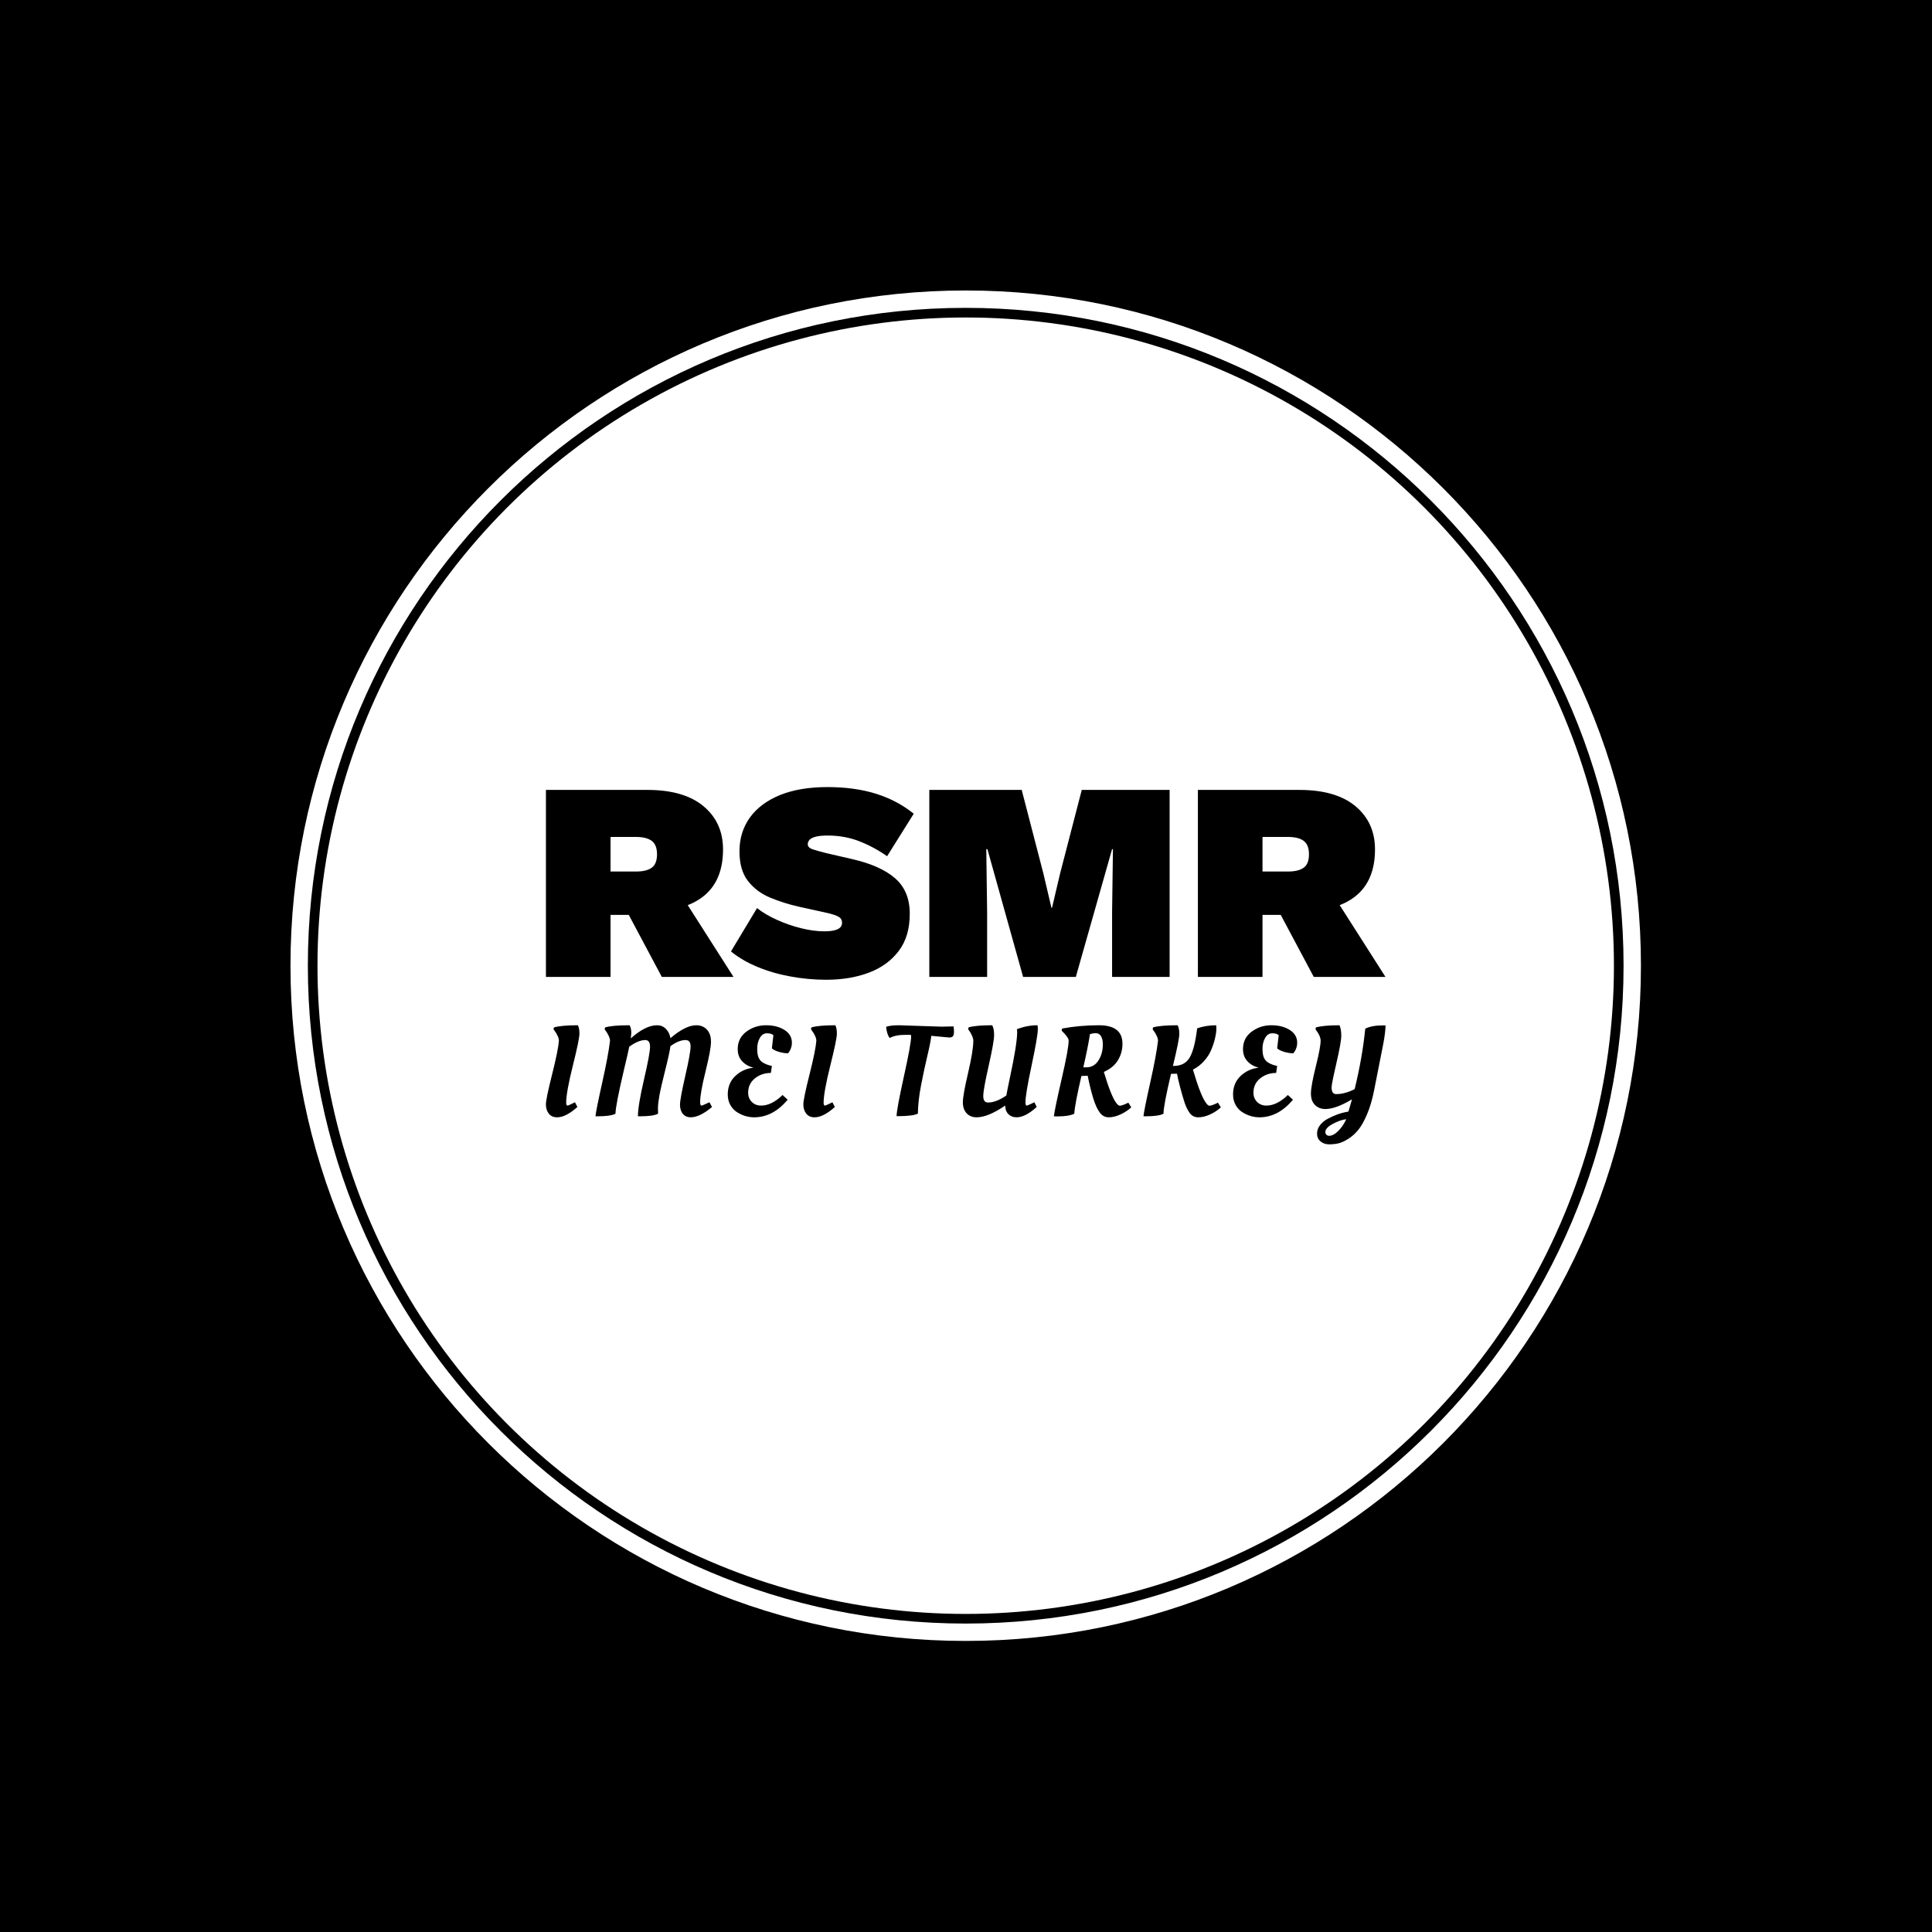 <svg xmlns="http://www.w3.org/2000/svg" version="1.1" xmlns:xlink="http://www.w3.org/1999/xlink" xmlns:svgjs="http://svgjs.dev/svgjs" width="1000" height="1000" viewBox="0 0 1000 1000"><rect width="1000" height="1000" fill="#000000"></rect><g transform="matrix(0.7,0,0,0.7,149.849,150.199)"><svg viewBox="0 0 343 343" data-background-color="#dedede" preserveAspectRatio="xMidYMid meet" height="999" width="1000" xmlns="http://www.w3.org/2000/svg" xmlns:xlink="http://www.w3.org/1999/xlink"><g id="tight-bounds" transform="matrix(1,0,0,1,0.074,0.074)"><svg viewBox="0 0 342.852 342.852" height="342.852" width="342.852"><g><svg></svg></g><g><svg viewBox="0 0 342.852 342.852" height="342.852" width="342.852"><g><path d="M0 171.426c0-94.676 76.75-171.426 171.426-171.426 94.676 0 171.426 76.75 171.426 171.426 0 94.676-76.75 171.426-171.426 171.426-94.676 0-171.426-76.75-171.426-171.426zM171.426 338.44c92.239 0 167.014-74.775 167.014-167.014 0-92.239-74.775-167.014-167.014-167.014-92.239 0-167.014 74.775-167.014 167.014 0 92.239 74.775 167.014 167.014 167.014z" data-fill-palette-color="tertiary" fill="#ffffff" stroke="transparent"></path><ellipse rx="164.569" ry="164.569" cx="171.426" cy="171.426" fill="#ffffff" stroke="transparent" stroke-width="0" fill-opacity="1" data-fill-palette-color="tertiary"></ellipse></g><g transform="matrix(1,0,0,1,64.847,126.076)"><svg viewBox="0 0 213.158 90.7" height="90.7" width="213.158"><g><svg viewBox="0 0 213.158 90.7" height="90.7" width="213.158"><g><svg viewBox="0 0 213.158 90.7" height="90.7" width="213.158"><g><svg viewBox="0 0 213.158 90.7" height="90.7" width="213.158"><g id="textblocktransform"><svg viewBox="0 0 213.158 90.7" height="90.7" width="213.158" id="textblock"><g><svg viewBox="0 0 213.158 48.919" height="48.919" width="213.158"><g transform="matrix(1,0,0,1,0,0)"><svg width="213.158" viewBox="2.5 -33.5 148.14 34" height="48.919" data-palette-color="#dedede"><path d="M2.5-33L20.4-33Q26.85-33 30.3-30.13 33.75-27.25 33.75-22.5L33.75-22.5Q33.75-17.05 30.38-14.3 27-11.55 20.55-11.55L20.55-11.55 19.4-10.95 13.9-10.95 13.9 0 2.5 0 2.5-33ZM13.9-18.6L18.4-18.6Q20.25-18.6 21.18-19.28 22.1-19.95 22.1-21.65L22.1-21.65Q22.1-23.3 21.18-24 20.25-24.7 18.4-24.7L18.4-24.7 13.9-24.7 13.9-18.6ZM15.25-14.45L25.3-16.15 35.6 0 22.95 0 15.25-14.45ZM52.2-33.5L52.2-33.5Q56.95-33.5 60.72-32.33 64.5-31.15 67.4-28.8L67.4-28.8 62.7-21.3Q60.35-22.95 57.77-23.95 55.2-24.95 52.2-24.95L52.2-24.95Q50.9-24.95 50.12-24.75 49.35-24.55 49.02-24.2 48.7-23.85 48.7-23.4L48.7-23.4Q48.7-22.8 49.62-22.5 50.55-22.2 51.95-21.85L51.95-21.85 56.5-20.8Q61.55-19.65 64.12-17.4 66.7-15.15 66.7-11.15L66.7-11.15Q66.7-7.15 64.75-4.58 62.8-2 59.47-0.75 56.15 0.5 51.95 0.5L51.95 0.5Q48.8 0.5 45.65-0.08 42.5-0.65 39.8-1.78 37.1-2.9 35.15-4.5L35.15-4.5 39.75-12.15Q41.2-11 43.25-10.08 45.3-9.15 47.5-8.6 49.7-8.05 51.6-8.05L51.6-8.05Q52.8-8.05 53.5-8.25 54.2-8.45 54.47-8.78 54.75-9.1 54.75-9.55L54.75-9.55Q54.75-10.25 54.17-10.6 53.6-10.95 52.1-11.3L52.1-11.3 47.1-12.4Q44.45-13 42.05-14 39.65-15 38.15-16.93 36.65-18.85 36.65-22.15L36.65-22.15Q36.65-25.55 38.47-28.1 40.3-30.65 43.77-32.08 47.25-33.5 52.2-33.5ZM97.05-33L112.55-33 112.55 0 102.4 0 102.4-11.45 102.55-22.55 102.4-22.55 96 0 86.7 0 80.4-22.55 80.2-22.55 80.35-11.45 80.35 0 70.15 0 70.15-33 86.45-33 90.25-18.35 91.7-12.2 91.8-12.2 93.25-18.35 97.05-33ZM117.54-33L135.44-33Q141.89-33 145.34-30.13 148.79-27.25 148.79-22.5L148.79-22.5Q148.79-17.05 145.42-14.3 142.04-11.55 135.59-11.55L135.59-11.55 134.44-10.95 128.94-10.95 128.94 0 117.54 0 117.54-33ZM128.94-18.6L133.44-18.6Q135.29-18.6 136.22-19.28 137.14-19.95 137.14-21.65L137.14-21.65Q137.14-23.3 136.22-24 135.29-24.7 133.44-24.7L133.44-24.7 128.94-24.7 128.94-18.6ZM130.29-14.45L140.34-16.15 150.64 0 137.99 0 130.29-14.45Z" opacity="1" transform="matrix(1,0,0,1,0,0)" fill="#000000" class="undefined-text-0" data-fill-palette-color="quaternary" id="text-0"></path></svg></g></svg></g><g transform="matrix(1,0,0,1,0,60.468)"><svg viewBox="0 0 213.158 30.232" height="30.232" width="213.158"><g transform="matrix(1,0,0,1,0,0)"><svg width="213.158" viewBox="2.5 -35.5 329.27 46.7" height="30.232" data-palette-color="#dedede"><path d="M10.45-5.1L10.45-5.1Q10.45-4 11-4L11-4Q11.3-4 13.9-5.3L13.9-5.3 14.85-3.45Q10.35 0.6 6.9 0.6L6.9 0.6Q4.75 0.6 3.63-0.85 2.5-2.3 2.5-4.45 2.5-6.6 4.93-16.23 7.35-25.85 7.6-29.45L7.6-29.45Q7.6-30.25 7.08-31.38 6.55-32.5 6-33.2L6-33.2 5.5-33.9 5.65-34.65Q8.5-35.5 15.05-35.5L15.05-35.5Q15.65-34.35 15.65-32.18 15.65-30 13.05-19.6 10.45-9.2 10.45-5.1ZM59.26 0.6Q57.39 0.6 56.24-0.73 55.09-2.05 55.09-4.33 55.09-6.6 57.16-15.65 59.24-24.7 59.24-27.2 59.24-29.7 57.29-29.7L57.29-29.7Q54.59-29.7 51.34-27.3L51.34-27.3Q50.99-24.6 49.29-17.88 47.59-11.15 47.01-7.93 46.44-4.7 46.44-2.95 46.44-1.2 46.49-0.8L46.49-0.8Q44.54 0.2 39.54 0.2L39.54 0.2 38.59 0.2Q38.59-4 40.94-14.1L40.94-14.1Q43.34-24.4 43.34-27.05 43.34-29.7 41.49-29.7L41.49-29.7Q38.79-29.7 35.19-27.1L35.19-27.1Q34.64-24.35 33.14-18.15L33.14-18.15Q29.79-3.95 29.79-0.8L29.79-0.8Q27.84 0.2 22.89 0.2L22.89 0.2 21.94 0.2Q22.14-2.05 24.59-13.03 27.04-24 27.64-29.45L27.64-29.45Q27.64-30.25 27.11-31.38 26.59-32.5 26.04-33.2L26.04-33.2 25.54-33.9 25.69-34.65Q28.49-35.5 35.34-35.5L35.34-35.5Q35.99-34.3 35.99-32.45L35.99-32.45Q35.99-32.05 35.79-30.35L35.79-30.35Q41.54-35.5 46.09-35.5L46.09-35.5Q48.14-35.5 49.54-34.1 50.94-32.7 51.34-30.45L51.34-30.45Q57.29-35.5 61.44-35.5L61.44-35.5Q64.04-35.5 65.64-33.8 67.24-32.1 67.24-29.05 67.24-26 65.11-17.43 62.99-8.85 62.99-5.45L62.99-5.45Q62.99-4 63.49-4L63.49-4Q63.94-4 65.94-5L65.94-5 66.64-5.3 67.64-3.45Q65.49-1.6 63.31-0.5 61.14 0.6 59.26 0.6ZM31.09-19.25L31.14-19.5Q31.09-19.4 31.09-19.25L31.09-19.25ZM84.17 0.6L84.17 0.6Q80.67 0.6 77.47-1.4L77.47-1.4Q75.87-2.4 74.85-4.2 73.82-6 73.82-8.35L73.82-8.35Q73.82-12.8 76.77-15.6 79.72-18.4 83.87-18.85L83.87-18.85Q81.07-19.6 79.4-21.45 77.72-23.3 77.72-26.15L77.72-26.15Q77.72-30.45 81.1-32.98 84.47-35.5 88.82-35.5 93.17-35.5 96.07-33.65 98.97-31.8 98.97-28.65L98.97-28.65Q98.97-27.55 98.6-26.5 98.22-25.45 97.82-25L97.82-25 97.47-24.5Q95.87-24.5 93.95-25.05 92.02-25.6 91.12-26.45L91.12-26.45 91.72-31.6Q90.97-32.35 89.2-32.35 87.42-32.35 86.4-30.53 85.37-28.7 85.37-26.35 85.37-24 85.92-22.8 86.47-21.6 87.47-20.95L87.47-20.95Q89.02-19.95 91.12-19.55L91.12-19.55 90.72-16.8Q87.12-16.8 84.47-14.68 81.82-12.55 81.82-9.05L81.82-9.05Q81.82-6.85 83.25-5.43 84.67-4 86.92-4L86.92-4Q91.02-4 95.32-8.15L95.32-8.15 97.32-6.3Q91.52 0.6 84.17 0.6ZM111.41-5.1L111.41-5.1Q111.41-4 111.96-4L111.96-4Q112.26-4 114.86-5.3L114.86-5.3 115.81-3.45Q111.31 0.6 107.86 0.6L107.86 0.6Q105.71 0.6 104.59-0.85 103.46-2.3 103.46-4.45 103.46-6.6 105.89-16.23 108.31-25.85 108.56-29.45L108.56-29.45Q108.56-30.25 108.04-31.38 107.51-32.5 106.96-33.2L106.96-33.2 106.46-33.9 106.61-34.65Q109.46-35.5 116.01-35.5L116.01-35.5Q116.61-34.35 116.61-32.18 116.61-30 114.01-19.6 111.41-9.2 111.41-5.1ZM140.98-35.5L140.98-35.5 157.68-34.95 162.38-35.05Q162.53-34 162.53-32.85 162.53-31.7 162.13-31.2 161.73-30.7 160.68-30.7L160.68-30.7Q160.58-30.7 153.63-31.35L153.63-31.35Q153.43-29.1 152.13-23.65 150.83-18.2 149.63-12 148.43-5.8 148.38-0.85L148.38-0.85Q146.43 0.15 140.38 0.15L140.38 0.15 140.03 0.15Q140.03-2.45 142.88-15.35 145.73-28.25 145.73-31.05L145.73-31.05Q145.73-31.25 145.63-31.75L145.63-31.75 143.63-31.75Q139.53-31.75 137.33-30.5L137.33-30.5Q136.18-32 135.93-34.9L135.93-34.9Q137.63-35.5 140.98-35.5ZM177.52-35.5Q178.27-34.25 178.27-31.65 178.27-29.05 176.15-19.65 174.02-10.25 174.02-7.73 174.02-5.2 175.87-5.2L175.87-5.2Q179.07-5.2 183.07-7.95L183.07-7.95Q183.37-9.75 184.52-15.2L184.52-15.2Q187.22-27.8 187.32-32.55L187.32-32.55Q187.32-33.4 187.22-33.95L187.22-33.95Q191.22-35.5 195.27-35.5L195.27-35.5Q195.42-35.2 195.42-34L195.42-34Q195.42-31.25 193-19.85 190.57-8.45 190.57-5.35L190.57-5.35Q190.57-4 191.02-4 191.47-4 194.07-5.3L194.07-5.3 194.97-3.45Q190.52 0.6 187.07 0.6L187.07 0.6Q185.17 0.6 183.92-0.6 182.67-1.8 182.62-4L182.62-4Q175.87 0.6 171.42 0.6L171.42 0.6Q168.97 0.6 167.5-0.98 166.02-2.55 166.02-5.3 166.02-8.05 168.07-16.82 170.12-25.6 170.12-29.45L170.12-29.45Q170.12-30.25 169.62-31.38 169.12-32.5 168.62-33.2L168.62-33.2 168.12-33.9 168.22-34.65Q170.97-35.5 177.52-35.5L177.52-35.5ZM203.01 0.25L203.01 0.25Q202.06 0.25 201.71 0.2L201.71 0.2Q202.06-2.7 204.78-14.53 207.51-26.35 207.51-29.5L207.51-29.5Q207.51-30.1 206.81-31.08 206.11-32.05 205.41-32.7L205.41-32.7 204.76-33.4 204.91-34.2Q211.76-35.5 219.41-35.5L219.41-35.5Q228.61-35.5 228.61-28.25L228.61-28.25Q228.61-24.7 226.83-21.78 225.06-18.85 221.31-17.2L221.31-17.2Q224.11-7.85 226.11-5.1L226.11-5.1Q227.01-3.95 227.51-3.95L227.51-3.95Q228.41-3.95 230.31-4.85L230.31-4.85 230.91-5.15 232.06-3.3Q230.21-1.6 227.78-0.5 225.36 0.6 223.23 0.6 221.11 0.6 219.73-1.23 218.36-3.05 217.23-6.6 216.11-10.15 214.96-15.7L214.96-15.7Q213.36-15.6 212.51-15.6L212.51-15.6Q209.96-4.65 209.71-0.8L209.71-0.8Q207.56 0.25 203.01 0.25ZM213.26-19L214.46-19Q217.46-19 219.18-21.68 220.91-24.35 220.91-28.05L220.91-28.05Q220.91-30 220.21-31.2 219.51-32.4 218.11-32.4L218.11-32.4Q217.51-32.4 216.68-32.23 215.86-32.05 215.86-32L215.86-32Q215.06-26.85 213.26-19L213.26-19ZM237.8 0.2L237.8 0.2 236.85 0.2Q237.05-2.05 239.5-13.03 241.95-24 242.55-29.45L242.55-29.45Q242.55-30.25 242.02-31.38 241.5-32.5 240.95-33.2L240.95-33.2 240.45-33.9 240.6-34.65Q243.4-35.5 250.25-35.5L250.25-35.5Q250.9-34.3 250.9-32.08 250.9-29.85 248.4-19.55L248.4-19.55 248.65-19.55Q253.1-19.55 255.02-22.93 256.95-26.3 257.9-34.3L257.9-34.3Q261.45-35.5 265.35-35.5L265.35-35.5Q265.45-35.15 265.42-33.8 265.4-32.45 264.9-30.33 264.4-28.2 263.42-25.85 262.45-23.5 260.57-21.43 258.7-19.35 256.25-18.1L256.25-18.1Q259.15-8.2 261.25-5.2L261.25-5.2Q262.15-3.95 262.65-3.95L262.65-3.95Q263.55-3.95 265.45-4.85L265.45-4.85 266.05-5.15 267.2-3.3Q265.35-1.6 262.92-0.5 260.5 0.6 258.35 0.6 256.2 0.6 254.97-1.1 253.75-2.8 252.92-5.33 252.1-7.85 251.2-11.3 250.3-14.75 250-16.5L250-16.5Q249.55-16.45 247.65-16.45L247.65-16.45Q244.7-3.95 244.7-0.8L244.7-0.8Q242.75 0.2 237.8 0.2ZM282.33 0.6L282.33 0.6Q278.83 0.6 275.63-1.4L275.63-1.4Q274.03-2.4 273.01-4.2 271.98-6 271.98-8.35L271.98-8.35Q271.98-12.8 274.93-15.6 277.88-18.4 282.03-18.85L282.03-18.85Q279.23-19.6 277.56-21.45 275.88-23.3 275.88-26.15L275.88-26.15Q275.88-30.45 279.26-32.98 282.63-35.5 286.98-35.5 291.33-35.5 294.23-33.65 297.13-31.8 297.13-28.65L297.13-28.65Q297.13-27.55 296.76-26.5 296.38-25.45 295.98-25L295.98-25 295.63-24.5Q294.03-24.5 292.11-25.05 290.18-25.6 289.28-26.45L289.28-26.45 289.88-31.6Q289.13-32.35 287.36-32.35 285.58-32.35 284.56-30.53 283.53-28.7 283.53-26.35 283.53-24 284.08-22.8 284.63-21.6 285.63-20.95L285.63-20.95Q287.18-19.95 289.28-19.55L289.28-19.55 288.88-16.8Q285.28-16.8 282.63-14.68 279.98-12.55 279.98-9.05L279.98-9.05Q279.98-6.85 281.41-5.43 282.83-4 285.08-4L285.08-4Q289.18-4 293.48-8.15L293.48-8.15 295.48-6.3Q289.68 0.6 282.33 0.6ZM317.09 9.1Q314.92 10.45 313.24 10.83 311.57 11.2 309.62 11.2 307.67 11.2 306.29 10.05 304.92 8.9 304.92 7 304.92 5.1 306.19 3.55 307.47 2 309.27 1.1L309.27 1.1Q312.92-0.8 315.92-1.4L315.92-1.4 317.22-1.65Q317.27-1.85 317.82-3.65 318.37-5.45 318.62-6.45L318.62-6.45Q312.27-2.65 308.17-2.65L308.17-2.65Q305.72-2.65 304.12-4.23 302.52-5.8 302.52-8.72 302.52-11.65 304.42-19.28 306.32-26.9 306.32-29.45L306.32-29.45Q306.32-31.1 304.82-33.2L304.82-33.2 304.32-33.9 304.47-34.65Q307.47-35.5 313.72-35.5L313.72-35.5Q314.42-34 314.42-31.45 314.42-28.9 312.52-20.68 310.62-12.45 310.62-11.15L310.62-11.15Q310.62-8.5 312.42-8.5L312.42-8.5Q315.82-8.5 319.67-10.45L319.67-10.45Q322.72-23 323.82-34.15L323.82-34.15Q326.37-35.45 330.82-35.45L330.82-35.45 331.77-35.45Q331.77-32.8 330.87-28.1L330.87-28.1Q329.72-22.15 327.32-10.1L327.32-10.1Q326.27-4.7 324.57-0.68 322.87 3.35 321.07 5.55 319.27 7.75 317.09 9.1ZM309.62 7.85L309.62 7.85Q311.37 7.85 313.27 5.93 315.17 4 316.37 1.35L316.37 1.35Q314.02 1.6 311.09 3.18 308.17 4.75 308.17 6.4L308.17 6.4Q308.17 7 308.59 7.43 309.02 7.85 309.62 7.85Z" opacity="1" transform="matrix(1,0,0,1,0,0)" fill="#000000" class="undefined-text-1" data-fill-palette-color="quaternary" id="text-1"></path></svg></g></svg></g></svg></g></svg></g><g></g></svg></g></svg></g></svg></g></svg></g><defs></defs></svg><rect width="342.852" height="342.852" fill="none" stroke="none" visibility="hidden"></rect></g></svg></g></svg>